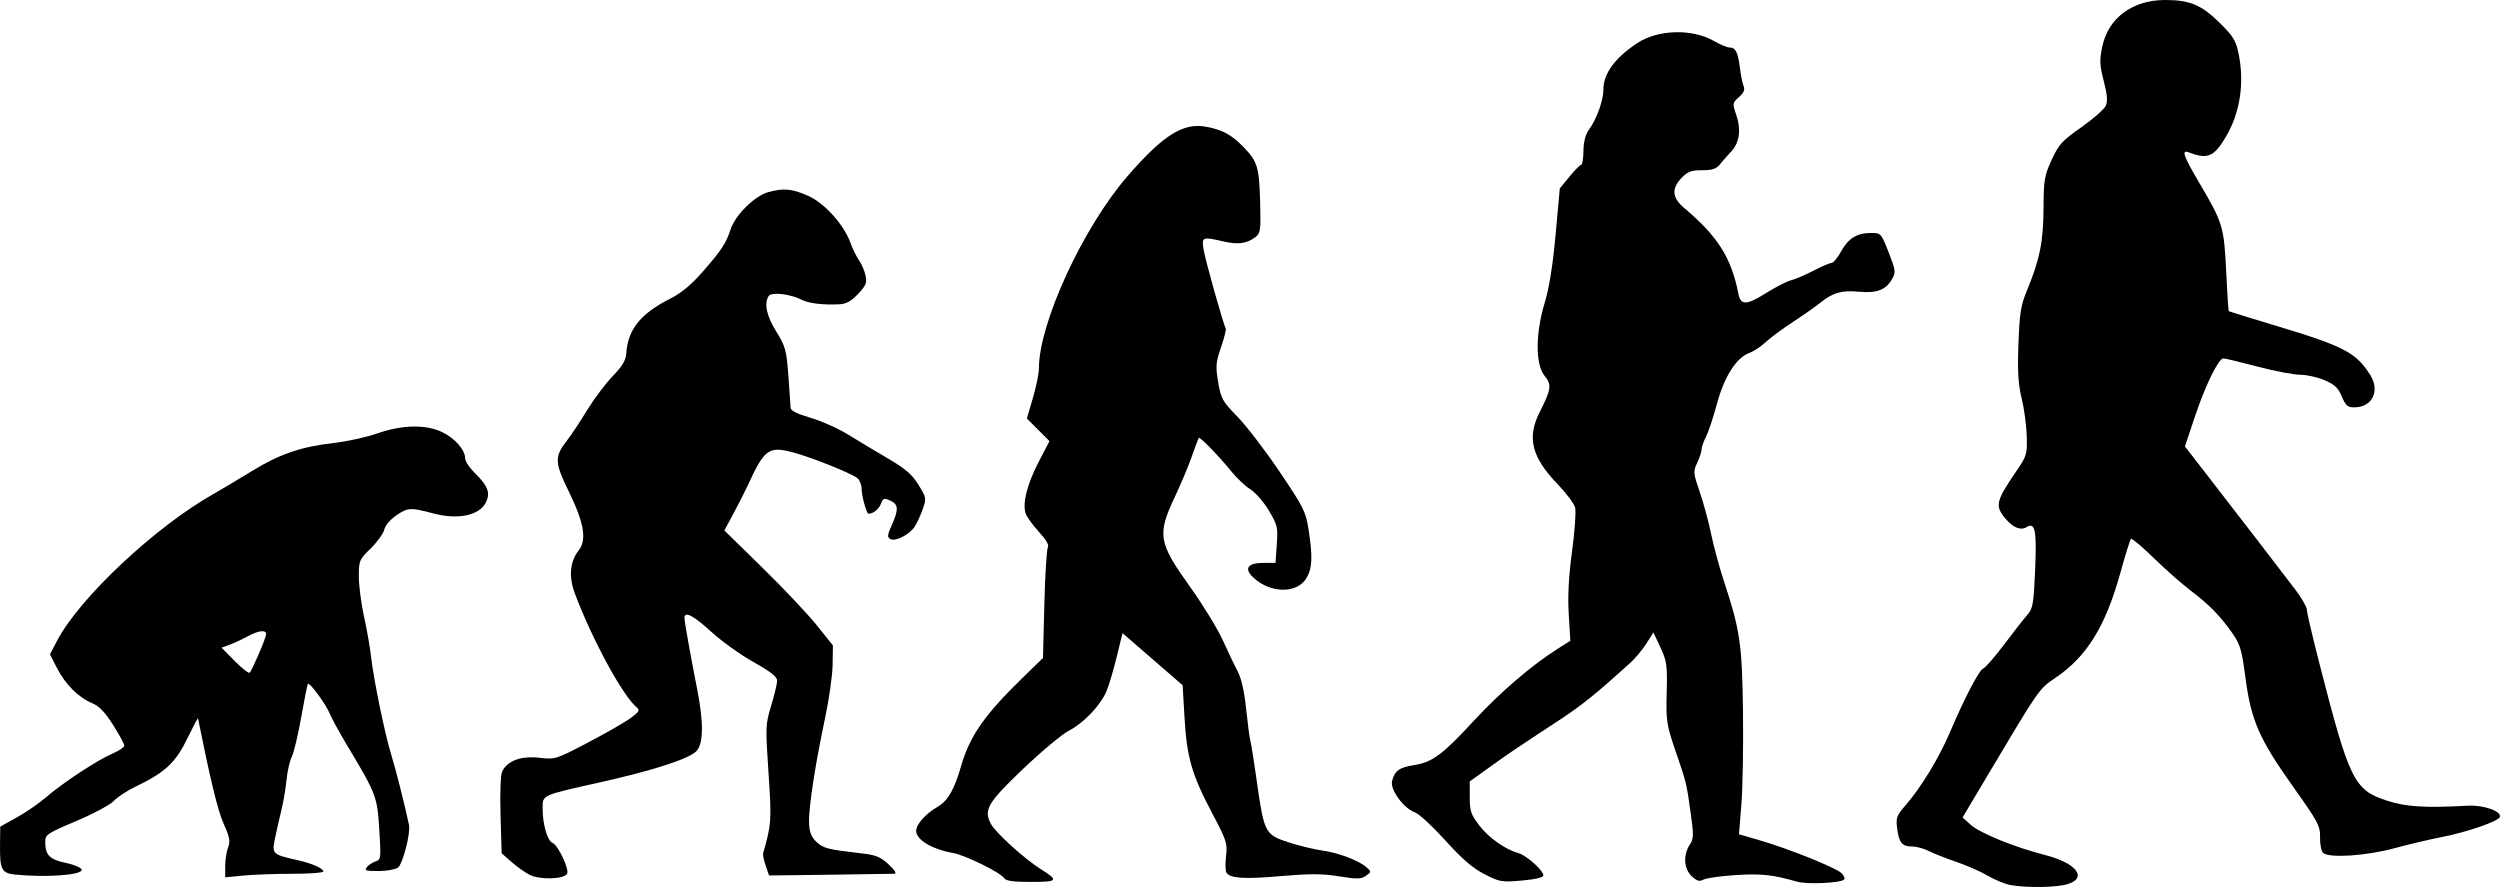 <?xml version="1.0" encoding="UTF-8" standalone="no"?>
<!-- Created with Inkscape (http://www.inkscape.org/) -->

<svg
   xmlns:dc="http://purl.org/dc/elements/1.1/"
   xmlns:cc="http://creativecommons.org/ns#"
   xmlns:rdf="http://www.w3.org/1999/02/22-rdf-syntax-ns#"
   xmlns:svg="http://www.w3.org/2000/svg"
   xmlns="http://www.w3.org/2000/svg"
   xmlns:sodipodi="http://sodipodi.sourceforge.net/DTD/sodipodi-0.dtd"
   xmlns:inkscape="http://www.inkscape.org/namespaces/inkscape"
   id="svg2"
   sodipodi:docname="Evolution-FromApeToHuman-Openclipart.svg"
   version="1.1"
   inkscape:version="0.92.3 (2405546, 2018-03-11)"
   viewBox="0 0 3667.279 1301.133"
   width="3667.279"
   height="1301.133">
  <defs
     id="defs4" />
  <sodipodi:namedview
     id="base"
     bordercolor="#666666"
     inkscape:pageshadow="2"
     inkscape:window-y="0"
     pagecolor="#ffffff"
     inkscape:window-height="1015"
     inkscape:window-maximized="1"
     inkscape:zoom="0.1767767"
     inkscape:window-x="0"
     showgrid="false"
     borderopacity="1.0"
     inkscape:current-layer="layer1"
     inkscape:cx="2968.1079"
     inkscape:cy="210.78973"
     inkscape:window-width="1920"
     inkscape:pageopacity="0.0"
     inkscape:document-units="px"
     fit-margin-top="0"
     fit-margin-left="0"
     fit-margin-right="0"
     fit-margin-bottom="0" />
  <g
     id="layer1"
     inkscape:label="Layer 1"
     inkscape:groupmode="layer"
     transform="translate(2473.471,245.517)">
    <path
       id="path3372"
       style="fill:#000000;stroke:none"
       inkscape:connector-curvature="0"
       d="m -2452.1,1037.3 c -18.818,-1.969 -21.746,-7.828 -21.336,-42.686 l 0.324,-27.599 24,-13.276 c 13.2,-7.302 32.488,-20.579 42.862,-29.504 25.001,-21.509 75.481,-54.738 97.484,-64.17 9.71,-4.162 17.654,-9.475 17.654,-11.807 0,-2.332 -7.398,-15.955 -16.441,-30.273 -12.011,-19.018 -20.364,-27.669 -31,-32.105 -19.874,-8.289 -39.264,-27.733 -51.456,-51.599 l -10.183,-19.932 10.611,-20.267 c 32.768,-62.587 143.88,-166.83 229.01,-214.84 10.703,-6.037 35.66,-20.928 55.46,-33.091 41.649,-25.585 72.99,-36.381 121.6,-41.887 19.067,-2.16 47.624,-8.454 63.459,-13.986 36.736,-12.835 71.398,-13.456 95.651,-1.716 18.425,8.919 33.291,26.097 33.291,38.467 0,4.166 6.374,13.788 14.165,21.383 19.428,18.938 23.267,29.437 15.943,43.599 -9.639,18.64 -40.852,25.113 -76.108,15.784 -34.077,-9.017 -37.622,-8.888 -54.022,1.964 -9.462,6.262 -16.936,14.897 -18.581,21.468 -1.513,6.046 -10.547,18.575 -20.074,27.843 -16.664,16.209 -17.323,17.772 -17.323,41.042 0,13.305 3.458,39.923 7.685,59.149 4.227,19.227 8.875,45.758 10.328,58.958 3.6,32.691 20.524,114.67 29.728,144 6.203,19.767 20.242,75.353 25.851,102.35 2.528,12.171 -9.174,57.45 -16.169,62.565 -3.824,2.796 -16.728,5.083 -28.677,5.083 -18.602,0 -21.028,-0.84 -16.874,-5.845 2.668,-3.215 8.473,-6.995 12.901,-8.4 7.665,-2.433 7.913,-4.686 5.197,-47.155 -3.111,-48.622 -4.099,-51.164 -49.208,-126.46 -9.839,-16.423 -20.477,-36.056 -23.641,-43.628 -5.793,-13.864 -29.276,-45.689 -31.83,-43.136 -0.755,0.755 -5.17,22.804 -9.81,48.998 -4.641,26.194 -10.888,52.421 -13.884,58.281 -2.995,5.861 -6.464,21.161 -7.709,34 -1.245,12.839 -4.745,33.245 -7.778,45.345 -3.033,12.1 -7.229,30.678 -9.323,41.285 -4.281,21.682 -3.375,22.515 33.441,30.766 20.984,4.703 37.772,12.076 37.772,16.591 0,1.847 -20.25,3.371 -45,3.386 -24.75,0.016 -57.15,1.176 -72,2.578 l -27,2.55 v -16.318 c 0,-8.975 1.889,-21.285 4.197,-27.357 3.471,-9.129 2.357,-15.139 -6.441,-34.743 -8.497,-18.933 -19.626,-64.655 -37.665,-154.74 -0.22,-1.1 -7.393,12.446 -15.939,30.102 -16.944,35.006 -32.666,49.53 -76.095,70.298 -12.131,5.801 -26.27,15.125 -31.42,20.719 -5.15,5.594 -29.9,18.854 -55,29.466 -42.89,18.134 -45.636,19.976 -45.636,30.618 0,19.297 6.361,25.89 29.641,30.723 11.916,2.474 22.571,6.856 23.677,9.739 3.12,8.131 -51.859,12.282 -98.306,7.422 z m 358.29,-323.59 c 5.883,-13.475 10.697,-26.525 10.697,-29 0,-6.815 -11.242,-5.41 -27.455,3.431 -8,4.362 -19.805,9.835 -26.234,12.163 l -11.689,4.232 19.514,19.812 c 10.733,10.897 20.629,18.473 21.992,16.837 1.363,-1.636 7.292,-14 13.175,-27.475 z" />
    <path
       id="path3374"
       style="fill:#000000;stroke:none"
       inkscape:connector-curvature="0"
       d="m -1696.3,1037.9 c -7.039,-3.596 -19.206,-12.207 -27.037,-19.136 l -14.238,-12.598 -1.65,-55.499 c -0.958,-32.204 0.024,-59.173 2.338,-64.253 7.206,-15.815 27.624,-23.47 54.334,-20.37 23.37,2.712 24.279,2.43 71.091,-22.068 26.08,-13.648 54.274,-29.782 62.654,-35.852 12.922,-9.36 14.345,-11.776 9.371,-15.905 -20.563,-17.066 -65.346,-99.53 -90.785,-167.17 -9.238,-24.564 -7.292,-46.701 5.538,-63.012 12.249,-15.573 8.135,-40.325 -14.367,-86.435 -21.07,-43.175 -21.316,-51.102 -2.347,-75.435 6.003,-7.7 19.142,-27.5 29.198,-44 10.056,-16.5 26.896,-38.921 37.421,-49.825 14.228,-14.739 19.359,-23.285 20,-33.312 2.251,-35.192 20.906,-58.464 64.506,-80.473 16.174,-8.165 30.867,-20.319 47.288,-39.117 28.071,-32.135 34.521,-41.936 41.392,-62.892 6.747,-20.578 35.12,-48.625 54.686,-54.058 23.016,-6.391 34.921,-5.32 58.937,5.301 24.13,10.671 52.595,42.409 62.197,69.348 2.946,8.266 8.489,19.529 12.316,25.029 3.828,5.5 8.177,15.623 9.664,22.496 2.303,10.64 0.673,14.65 -10.975,27 -9.95,10.55 -17.368,14.695 -27.207,15.204 -23.805,1.232 -45.083,-1.301 -55.447,-6.6 -16.915,-8.649 -44.544,-11.801 -48.514,-5.535 -6.996,11.042 -3.181,28.854 11.157,52.083 13.496,21.865 14.978,27.251 17.775,64.603 1.679,22.412 3.153,43.622 3.277,47.133 0.156,4.419 9.148,8.98 29.225,14.82 15.95,4.64 40.7,15.688 55,24.551 14.3,8.863 40.687,24.693 58.637,35.18 25.659,14.989 35.209,23.224 44.665,38.513 11.696,18.912 11.867,19.901 6.21,35.935 -3.199,9.068 -8.466,20.529 -11.702,25.469 -7.73,11.798 -28.366,22.354 -35.688,18.257 -4.82,-2.697 -4.497,-5.875 2.089,-20.586 10.299,-23.004 9.825,-30.31 -2.324,-35.846 -9.018,-4.109 -10.5,-3.588 -13.694,4.812 -2.923,7.687 -11.448,14.511 -18.13,14.511 -2.844,0 -10.064,-25.903 -10.064,-36.107 0,-6.002 -2.762,-13.206 -6.138,-16.008 -8.67,-7.195 -67.458,-30.734 -95.009,-38.041 -35.126,-9.316 -41.586,-4.585 -65.753,48.156 -4.032,8.8 -13.439,27.361 -20.904,41.247 l -13.573,25.247 55.918,54.753 c 30.755,30.114 66.572,68.055 79.593,84.314 l 23.674,29.561 -0.408,28.439 c -0.224,15.642 -5.231,50.939 -11.125,78.439 -5.894,27.5 -13.326,67.1 -16.514,88 -10.187,66.773 -9.531,80.887 4.352,93.754 9.87,9.148 16.64,10.814 67.538,16.629 19.225,2.196 26.335,5.2 38,16.052 9.158,8.519 12.179,13.458 8.35,13.648 -3.3,0.164 -46.015,0.797 -94.921,1.407 l -88.921,1.108 -4.899,-14.298 c -2.694,-7.864 -4.425,-15.962 -3.846,-17.996 12.299,-43.209 12.645,-48.375 7.932,-118.28 -4.559,-67.621 -4.422,-71.035 3.966,-98.652 4.779,-15.734 8.689,-32.16 8.689,-36.503 0,-5.76 -9.4,-13.165 -34.754,-27.379 -19.115,-10.716 -47.022,-30.733 -62.017,-44.483 -26.136,-23.967 -39.319,-30.702 -39.151,-20 0.09,5.727 8.437,52.443 18.759,105 9.63,49.029 9.111,79.828 -1.523,90.463 -11.29,11.29 -63.797,28.225 -140.89,45.443 -87.382,19.515 -84.428,18.15 -84.401,38.995 0.03,22.784 7.059,46.997 14.469,49.841 8.145,3.126 25.185,39.31 21.398,45.438 -4.944,8 -40.112,8.999 -54.688,1.553 z" />
    <path
       id="path3376"
       style="fill:#000000;stroke:none"
       inkscape:connector-curvature="0"
       d="m -1000.3,1042.8 c -4.835,-8.106 -57.017,-33.814 -75.199,-37.047 -30.904,-5.495 -54,-19.372 -54,-32.446 0,-9.68 13.558,-24.916 31.496,-35.394 15.036,-8.783 24.409,-25.046 34.365,-59.629 12.69,-44.081 34.276,-75.092 90.066,-129.39 l 30.074,-29.271 2,-78.729 c 1.1,-43.301 3.429,-80.934 5.174,-83.629 2.008,-3.1 -2.721,-11.296 -12.874,-22.31 -8.826,-9.576 -17.613,-21.64 -19.525,-26.81 -5.385,-14.556 1.694,-43.015 18.976,-76.291 l 15.742,-30.312 -16.58,-16.58 -16.58,-16.58 8.833,-30.024 c 4.858,-16.513 8.833,-36.031 8.833,-43.373 0,-66.678 64.804,-207.11 130.41,-282.62 51.925,-59.754 81.302,-78.211 114.59,-71.993 24.665,4.608 37.744,11.753 55.759,30.461 19.953,20.72 22.375,28.931 23.785,80.627 1.102,40.401 0.483,45.095 -6.666,50.589 -12.638,9.712 -25.565,11.56 -46.712,6.679 -31.76,-7.331 -32.58,-6.995 -29.527,12.095 2.48,15.51 29.04,109.97 32.491,115.55 0.853,1.38 -2.307,13.808 -7.023,27.618 -7.674,22.475 -8.103,27.854 -4.091,51.279 4.143,24.188 6.286,28.015 28.288,50.529 13.093,13.397 40.924,49.733 61.846,80.747 35.197,52.172 38.37,58.509 42.443,84.766 6.269,40.401 5.474,57.041 -3.421,71.629 -13.759,22.565 -52.641,22.047 -77.377,-1.029 -14.543,-13.568 -8.814,-21.754 15.225,-21.754 h 17.044 l 1.901,-27 c 1.775,-25.209 1,-28.51 -11.68,-49.764 -7.47,-12.52 -19.62,-26.496 -27,-31.058 -7.38,-4.561 -20.324,-16.817 -28.762,-27.236 -17.64,-21.777 -45.543,-50.43 -47.088,-48.352 -0.576,0.775 -5.16,13.109 -10.188,27.409 -5.027,14.3 -15.965,40.4 -24.306,58 -26.861,56.676 -25.016,67.791 22.2,133.74 18.738,26.175 40.42,61.69 48.182,78.923 7.762,17.233 17.605,37.86 21.872,45.839 4.834,9.039 9.298,29.393 11.842,54 2.246,21.721 4.959,42.274 6.03,45.672 1.071,3.398 5.363,30.418 9.536,60.043 10.663,75.685 12.112,78.483 46.437,89.663 15.376,5.008 37.767,10.451 49.757,12.096 23.7,3.251 54.083,14.867 65.201,24.927 6.645,6.013 6.579,6.632 -1.289,12.143 -7.06,4.945 -12.892,5.06 -39.292,0.773 -24.453,-3.971 -42.536,-4.04 -85.612,-0.328 -54.073,4.66 -74.104,3.375 -79.7,-5.112 -1.59,-2.411 -1.849,-13.384 -0.576,-24.384 2.158,-18.649 0.774,-22.91 -20.503,-63.09 -29.646,-55.984 -36.991,-81.381 -40.402,-139.7 l -2.794,-47.763 -23.978,-20.723 c -13.188,-11.398 -33.027,-28.587 -44.086,-38.198 l -20.108,-17.475 -8.678,35.475 c -4.773,19.511 -11.497,42.027 -14.942,50.034 -8.927,20.747 -33.503,46.508 -54.788,57.431 -10.04,5.152 -40.165,30.23 -66.945,55.729 -52.353,49.848 -58.672,60.548 -47.825,80.991 6.926,13.055 48.84,51.122 73.18,66.464 26.868,16.936 25.438,18.828 -14.229,18.828 -25.876,0 -36.939,-1.512 -39.236,-5.364 z" />
    <path
       id="path3378"
       style="fill:#000000;stroke:none"
       inkscape:connector-curvature="0"
       d="m 162.51,1047.8 c -35.651,-10.236 -52.37,-12.039 -89.695,-9.671 -21.832,1.385 -43.152,4.369 -47.377,6.63 -6.066,3.246 -9.709,2.209 -17.305,-4.928 -11.497,-10.801 -12.822,-31.043 -3.013,-46.014 5.869,-8.957 6.063,-13.982 1.734,-44.859 -6.575,-46.897 -6.16,-45.181 -22.309,-92.344 -13.43,-39.222 -14.172,-44.082 -13.134,-86 1.006,-40.626 0.219,-46.312 -9.19,-66.429 l -10.29,-22 -10.327,16.314 c -5.68,8.973 -16.35,21.777 -23.71,28.453 -48.963,44.414 -70.776,62.022 -103.1,83.233 -65.64,43.066 -72.568,47.744 -102.6,69.275 l -29.677,21.275 v 23.15 c 0,20.329 1.718,25.4 14.099,41.614 13.78,18.047 37.881,34.993 57.901,40.712 11.555,3.301 36,25.262 36,32.342 0,3.088 -11.191,5.79 -31.395,7.578 -29.752,2.634 -32.631,2.147 -55,-9.29 -17.303,-8.847 -32.597,-22.026 -57.287,-49.363 -18.525,-20.511 -38.634,-39.093 -44.685,-41.293 -16.728,-6.082 -36.665,-33.282 -33.594,-45.833 3.72,-15.203 10.436,-20.092 32.361,-23.558 26.886,-4.25 41.625,-15.214 88.027,-65.479 38.185,-41.364 84.425,-81.016 122.76,-105.27 l 18.374,-11.624 -2.356,-38.677 c -1.635,-26.834 -0.149,-55.105 4.852,-92.331 3.965,-29.51 6.02,-58.392 4.567,-64.181 -1.453,-5.79 -12.747,-20.994 -25.097,-33.788 -38.775,-40.167 -46.024,-68.754 -26.968,-106.36 17.046,-33.639 17.927,-40.209 7.158,-53.378 -13.529,-16.543 -13.456,-62.016 0.17,-106.94 6.63,-21.858 11.91,-54.852 16.039,-100.22 l 6.155,-67.636 14.229,-17.364 c 7.826,-9.55 15.564,-17.364 17.197,-17.364 1.633,0 3.107,-9.18 3.276,-20.4 0.203,-13.425 2.945,-24.025 8.022,-31 11.424,-15.697 21.199,-42.847 21.199,-58.879 0,-23.426 16.918,-46.557 50,-68.36 30.23,-19.924 80.609,-21.189 112.35,-2.822 8.993,5.204 19.237,9.461 22.764,9.461 8.846,0 12.228,6.69 15.166,30 1.387,11 3.873,23.124 5.525,26.941 2.1,4.851 0.024,9.598 -6.899,15.762 -9.67,8.614 -9.763,9.233 -3.93,26.351 7.367,21.62 4.636,40.814 -7.643,53.728 -5.135,5.4 -12.468,13.732 -16.296,18.517 -5.415,6.768 -11.244,8.7 -26.252,8.7 -15.914,0 -21.172,1.964 -30.039,11.219 -15.276,15.945 -14.013,29.2 4.252,44.598 48.865,41.196 68.74,72.712 79.05,125.35 3.377,17.24 11.765,17.092 40.151,-0.706 14.39,-9.023 31.032,-17.567 36.981,-18.988 5.95,-1.421 20.717,-7.731 32.817,-14.022 12.1,-6.291 24.115,-11.443 26.7,-11.447 2.585,-0.005 8.893,-7.609 14.018,-16.899 10.678,-19.358 23.034,-26.966 43.928,-27.05 14.454,-0.058 14.793,0.314 25.792,28.349 10.26,26.151 10.676,29.245 5.233,38.942 -9.079,16.175 -22.376,21.352 -48.593,18.917 -25.583,-2.375 -38.415,1.251 -56.676,16.019 -6.821,5.516 -25.002,18.263 -40.402,28.326 -15.4,10.063 -33.432,23.44 -40.071,29.726 -6.639,6.287 -17.439,13.372 -24,15.746 -18.918,6.844 -36.795,35.102 -47.491,75.069 -5.204,19.446 -12.382,41.003 -15.95,47.903 -3.568,6.9 -6.488,15.274 -6.488,18.609 0,3.335 -2.87,12.08 -6.377,19.435 -6.054,12.696 -5.861,14.877 3.825,43.136 5.611,16.37 13.129,44.163 16.708,61.763 3.578,17.6 11.863,48.2 18.411,68 23.941,72.398 26.905,92.564 28.218,192 0.668,50.6 -0.379,111.82 -2.328,136.04 l -3.543,44.039 31.543,9.215 c 41.636,12.163 109.48,39.409 118.53,47.603 3.96,3.584 5.807,7.904 4.105,9.601 -5.194,5.179 -54.212,7.391 -69.095,3.118 z" />
    <path
       id="path3380"
       style="fill:#000000;stroke:none"
       inkscape:connector-curvature="0"
       d="m 474.51,1052.5 c -7.7,-1.52 -22.291,-7.632 -32.423,-13.582 -10.133,-5.95 -30.938,-15.075 -46.234,-20.277 -15.296,-5.202 -33.466,-12.384 -40.378,-15.958 -6.912,-3.574 -17.836,-6.499 -24.276,-6.499 -14.607,0 -19.033,-5.471 -21.752,-26.887 -1.932,-15.212 -0.667,-18.584 12.753,-34 22.044,-25.324 48.581,-68.886 64.032,-105.11 22.279,-52.235 43.459,-92.829 49.679,-95.216 3.202,-1.229 17.072,-17.208 30.822,-35.509 13.75,-18.301 28.995,-37.775 33.878,-43.275 7.983,-8.991 9.123,-15.711 11.296,-66.588 2.482,-58.099 0.038,-69.715 -12.973,-61.674 -8.237,5.091 -19.567,0.433 -30.47,-12.524 -15.86,-18.848 -14.274,-25.793 15.978,-69.957 15.162,-22.136 15.893,-24.606 15.152,-51.257 -0.428,-15.4 -3.776,-40.297 -7.441,-55.326 -5.151,-21.126 -6.228,-39.277 -4.744,-80 1.651,-45.341 3.412,-56.294 12.649,-78.674 18.683,-45.268 23.844,-70.904 24.159,-120 0.27,-42.105 1.289,-48.153 12.033,-71.427 10.417,-22.565 15.296,-27.92 43.349,-47.577 17.386,-12.183 33.5,-26.296 35.808,-31.362 3.142,-6.896 2.426,-16.051 -2.85,-36.423 -6.026,-23.269 -6.353,-30.549 -2.254,-50.251 8.782,-42.214 44.262,-68.634 92.209,-68.664 36.161,-0.023 53.022,6.99 79.792,33.184 19.447,19.029 23.867,26.021 27.675,43.78 9.35,43.596 2.968,87.406 -17.94,123.15 -17.491,29.905 -27.119,34.044 -54.528,23.44 -11.456,-4.432 -8.394,4.572 15.172,44.615 34.623,58.83 36.244,64.15 39.436,129.42 1.557,31.838 3.246,58.301 3.753,58.809 0.507,0.507 33.258,10.647 72.78,22.534 96.255,28.95 114.7,38.73 135.12,71.63 14.297,23.04 2.545,46.768 -23.262,46.967 -10.245,0.079 -12.982,-2.245 -18.711,-15.885 -5.332,-12.694 -10.537,-17.618 -25.332,-23.959 -10.242,-4.39 -26.33,-7.982 -35.752,-7.982 -9.422,0 -37.623,-5.388 -62.668,-11.974 -25.046,-6.586 -47.501,-11.986 -49.902,-12 -7.2,-0.042 -26.429,39.194 -41.936,85.568 l -14.577,43.594 28.439,36.664 c 43.667,56.296 114.5,148.29 133.44,173.29 9.35,12.346 17,25.656 17,29.577 0,3.921 8.205,39.114 18.234,78.206 44.4,173.07 50.903,186.24 99.766,202.03 27.72,8.958 55.392,10.649 118.2,7.222 23.122,-1.262 49.704,8.13 46.892,16.566 -2.101,6.303 -48.44,22.311 -85.087,29.394 -17.6,3.402 -48.996,10.818 -69.768,16.482 -41.412,11.29 -96.387,14.799 -104.53,6.672 -2.598,-2.592 -4.561,-12.843 -4.362,-22.779 0.335,-16.705 -2.668,-22.331 -39.873,-74.673 -49.386,-69.48 -61.423,-97.068 -69.564,-159.44 -5.241,-40.153 -7.744,-48.818 -18.601,-64.396 -18.056,-25.907 -34.02,-42.313 -61.298,-62.995 -13.2,-10.008 -37.896,-31.783 -54.88,-48.388 -16.984,-16.605 -31.938,-29.132 -33.232,-27.838 -1.294,1.294 -8.322,23.905 -15.618,50.246 -21.524,77.708 -48.966,122.21 -94.378,153.05 -25.015,16.987 -23.931,15.441 -97.852,139.67 l -39.119,65.74 12.078,10.792 c 13.708,12.248 64.313,32.811 108.66,44.153 46.587,11.915 63.353,33.813 32.879,42.943 -16.576,4.966 -61.626,5.472 -84.536,0.949 z" />
  </g>
  <g
     id="layer2"
     inkscape:label="vectors"
     inkscape:groupmode="layer"
     transform="translate(2473.471,245.517)" />
</svg>
